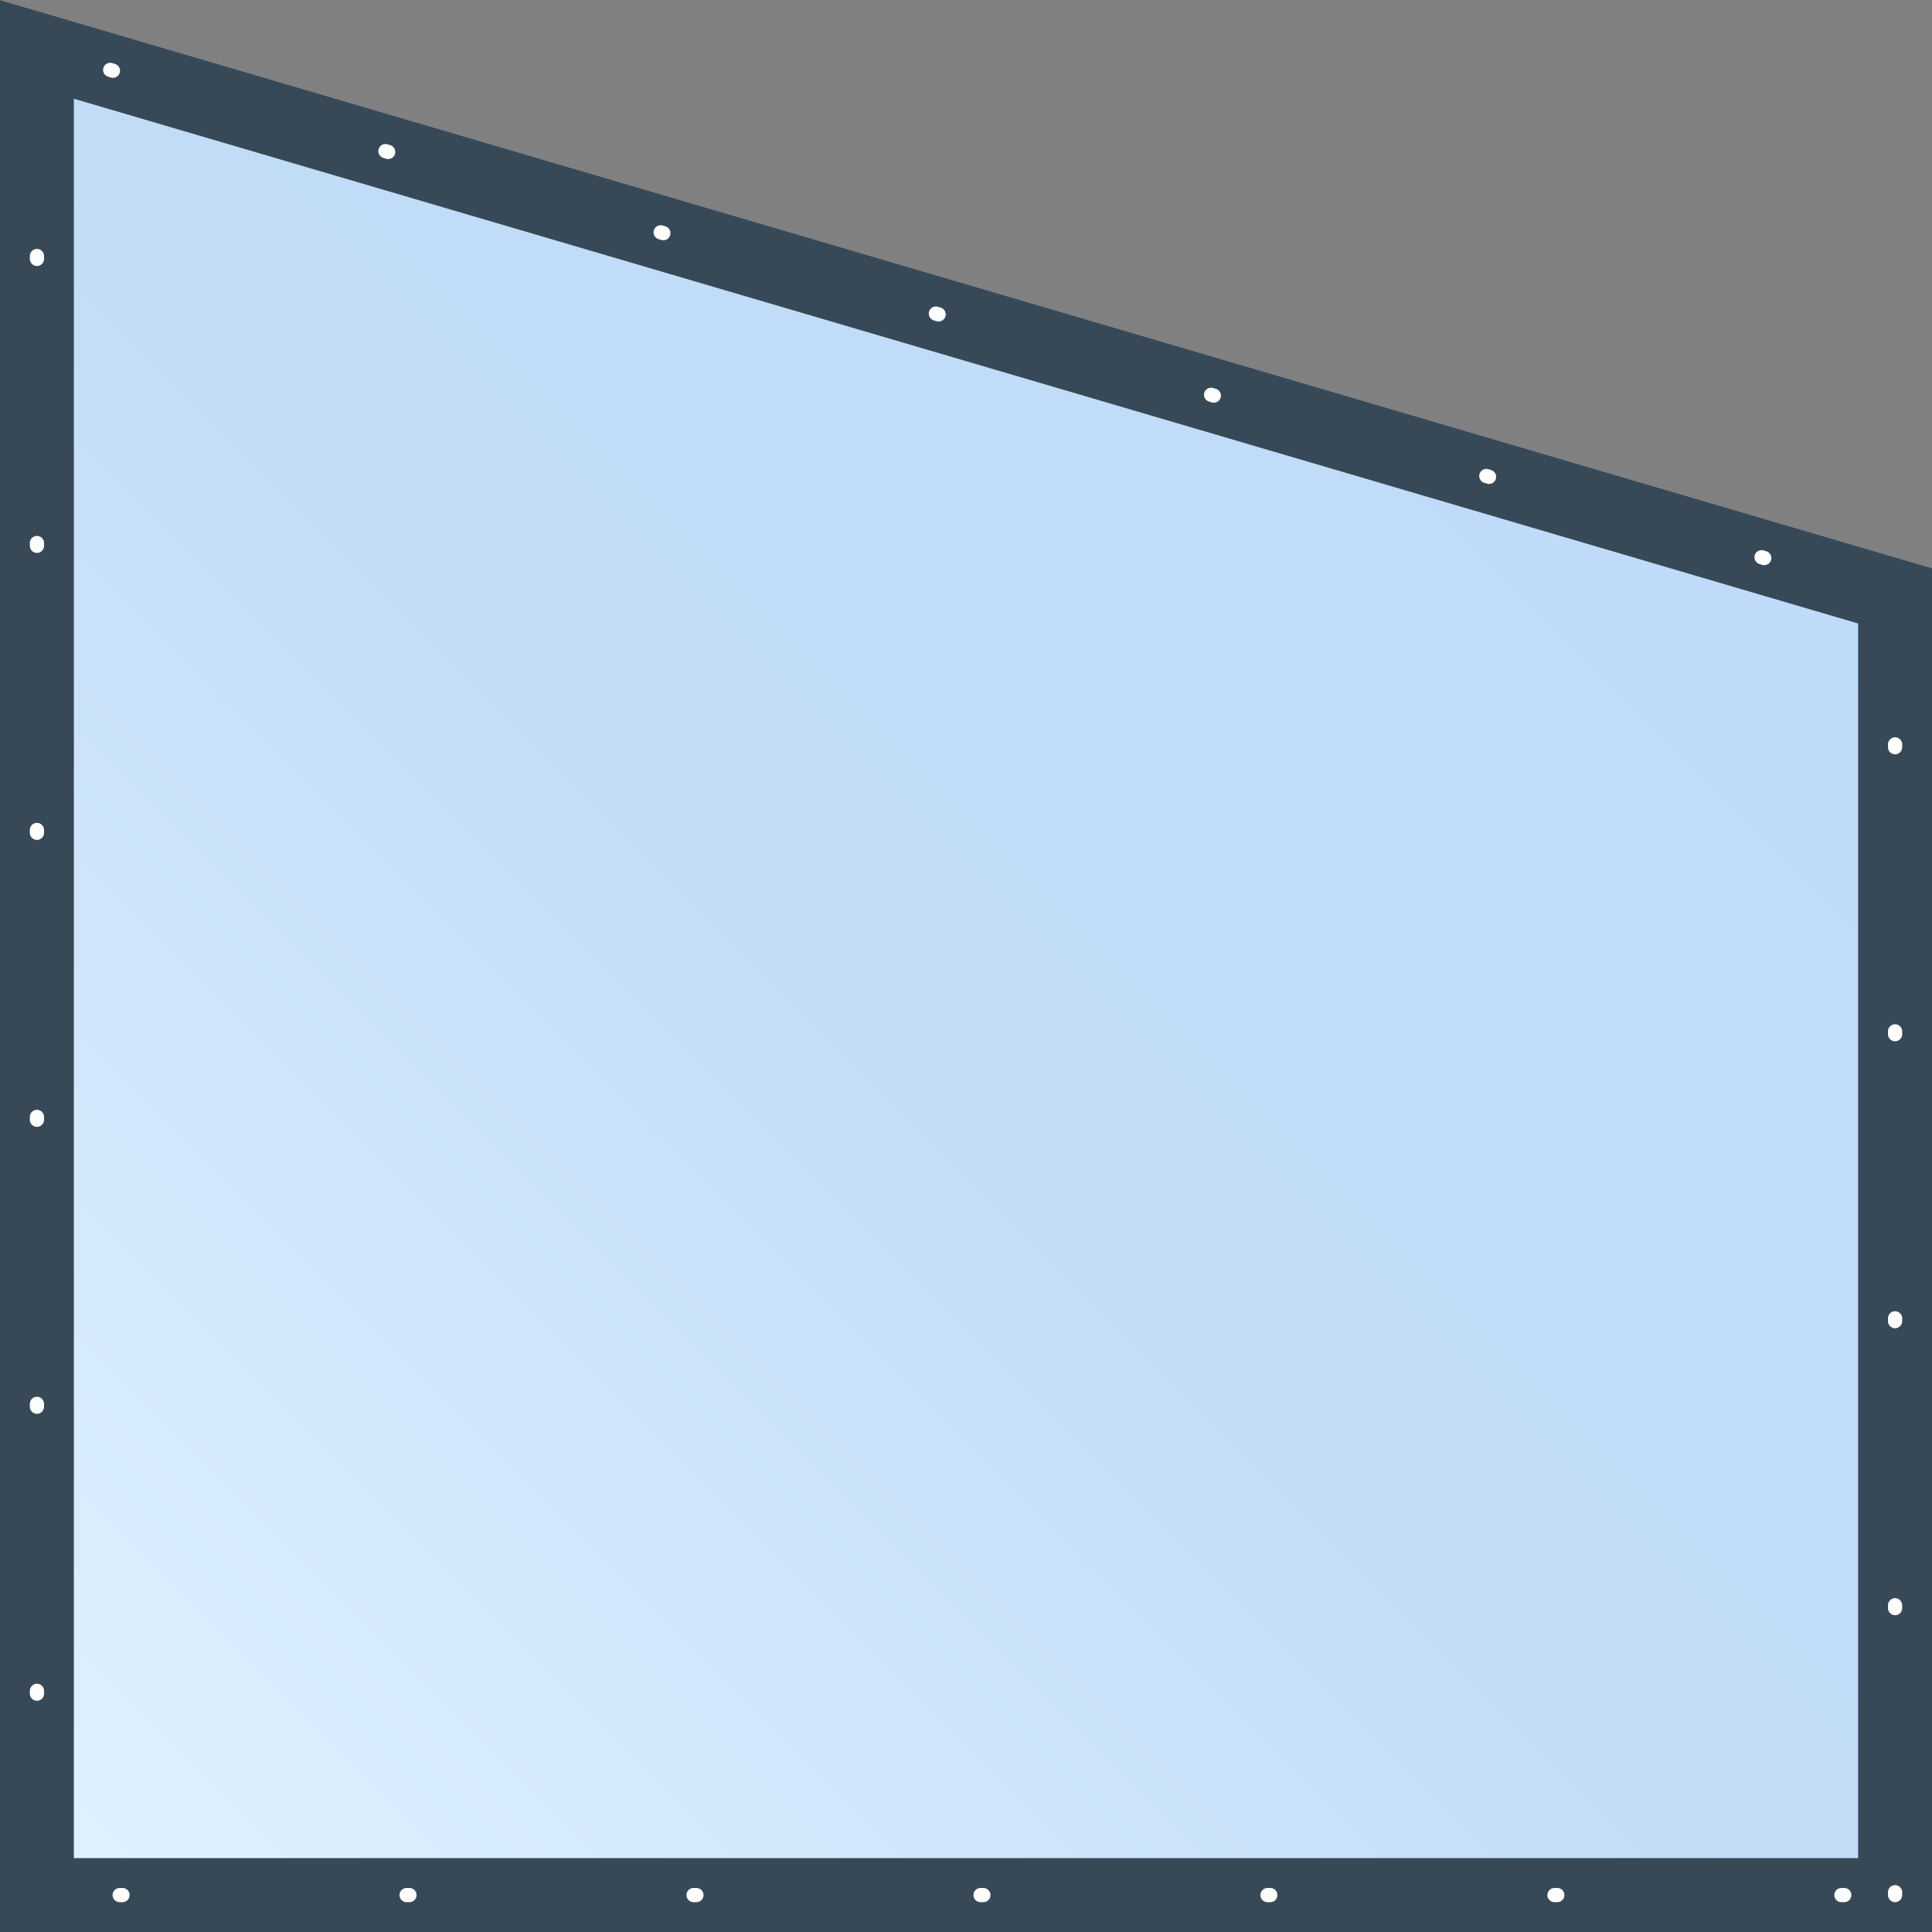 <svg width="680" height="680" viewBox="0 0 680 680" fill="none" xmlns="http://www.w3.org/2000/svg">
<rect x="0" y="0" width="680" height="680" fill="#808080" stroke="none"/>
<g clip-path="url(#clip0_1_349)">
<path d="M680 200L0 0V680H680V200Z" fill="url(#paint0_linear_1_349)"/>
<path d="M667 667V209.727L13 17.374V667H667Z" stroke="#374957" stroke-width="26"/>
<path d="M667 667V210L13 17V667H667Z" stroke="white" stroke-width="5" stroke-linecap="round" stroke-linejoin="round" stroke-dasharray="1 100"/>
</g>
<defs>
<linearGradient id="paint0_linear_1_349" x1="680" y1="0" x2="0" y2="680" gradientUnits="userSpaceOnUse">
<stop stop-color="#BDDBFB"/>
<stop offset="0.525" stop-color="#C2DCF7"/>
<stop offset="1" stop-color="#E1F3FF"/>
</linearGradient>
<clipPath id="clip0_1_349">
<rect width="680" height="680" fill="white" transform="matrix(-1 0 0 1 680 0)"/>
</clipPath>
</defs>
</svg>
